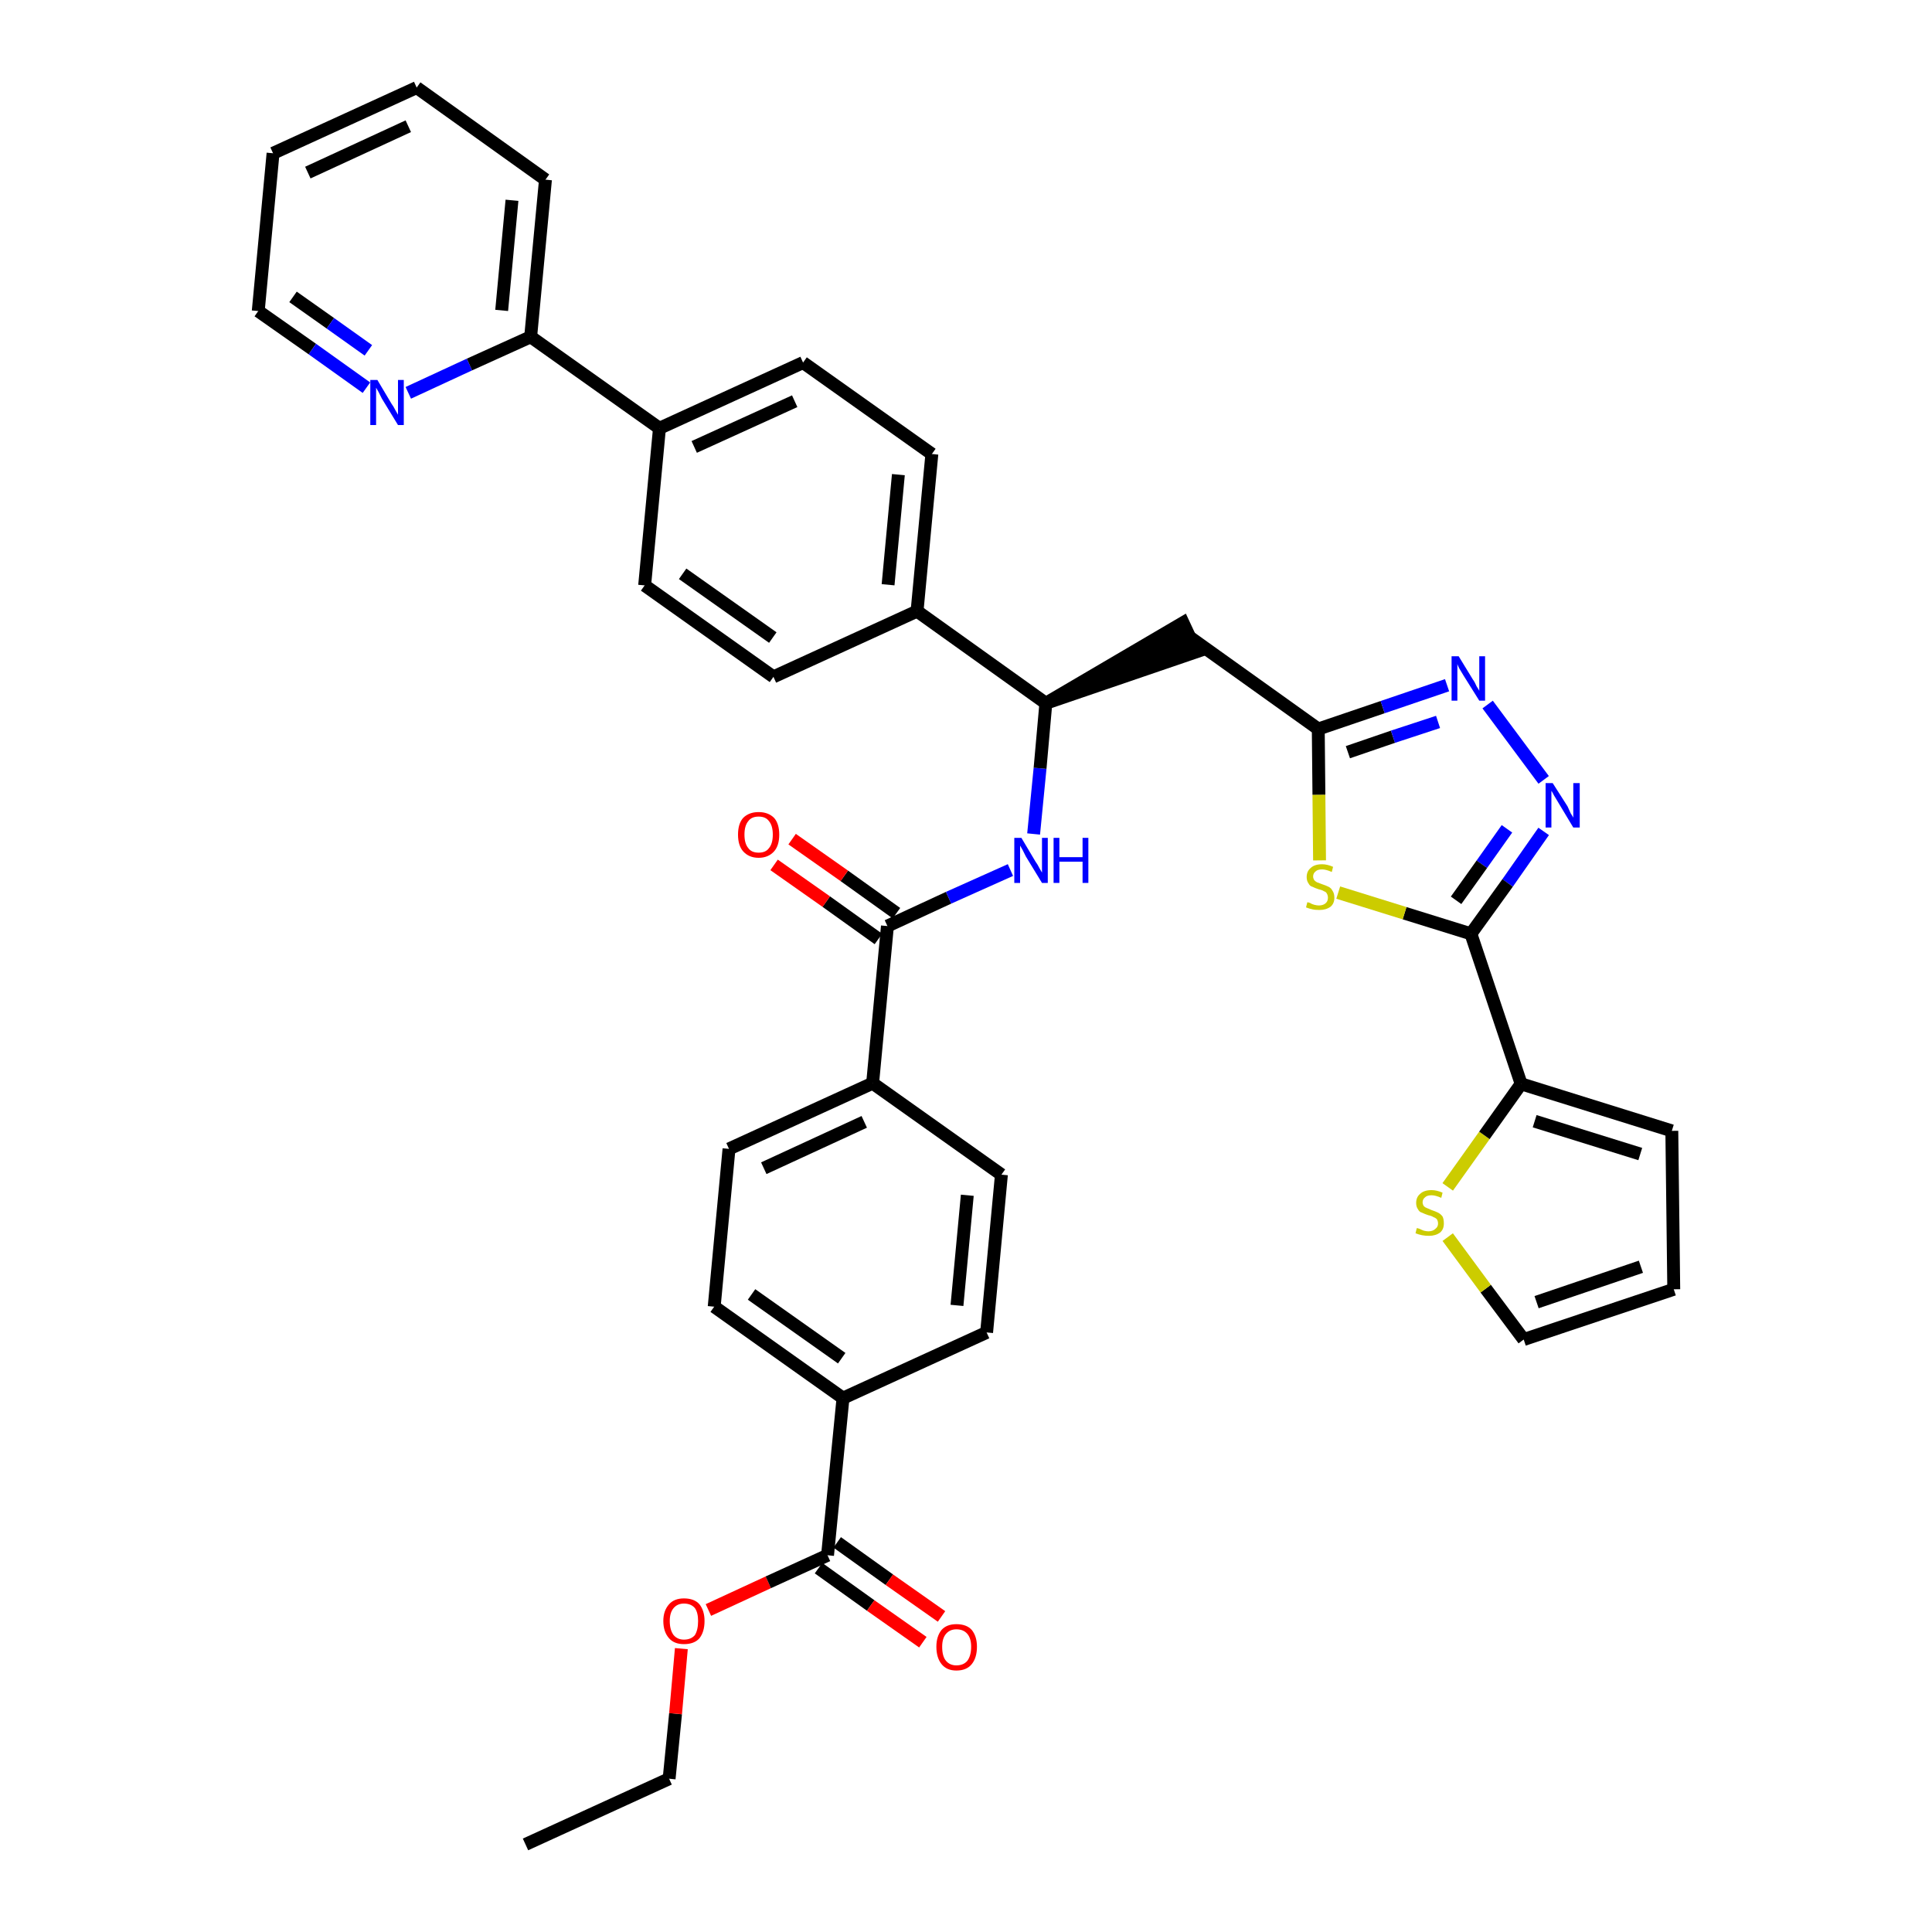 <?xml version='1.0' encoding='iso-8859-1'?>
<svg version='1.1' baseProfile='full'
              xmlns='http://www.w3.org/2000/svg'
                      xmlns:rdkit='http://www.rdkit.org/xml'
                      xmlns:xlink='http://www.w3.org/1999/xlink'
                  xml:space='preserve'
width='300px' height='300px' viewBox='0 0 300 300'>
<!-- END OF HEADER -->
<path class='bond-0 atom-0 atom-1' d='M 81.6,286.4 L 103.9,276.2' style='fill:none;fill-rule:evenodd;stroke:#000000;stroke-width:2.0px;stroke-linecap:butt;stroke-linejoin:miter;stroke-opacity:1' />
<path class='bond-1 atom-1 atom-2' d='M 103.9,276.2 L 104.9,266.1' style='fill:none;fill-rule:evenodd;stroke:#000000;stroke-width:2.0px;stroke-linecap:butt;stroke-linejoin:miter;stroke-opacity:1' />
<path class='bond-1 atom-1 atom-2' d='M 104.9,266.1 L 105.8,256.0' style='fill:none;fill-rule:evenodd;stroke:#FF0000;stroke-width:2.0px;stroke-linecap:butt;stroke-linejoin:miter;stroke-opacity:1' />
<path class='bond-2 atom-2 atom-3' d='M 110.0,250.0 L 119.3,245.7' style='fill:none;fill-rule:evenodd;stroke:#FF0000;stroke-width:2.0px;stroke-linecap:butt;stroke-linejoin:miter;stroke-opacity:1' />
<path class='bond-2 atom-2 atom-3' d='M 119.3,245.7 L 128.5,241.5' style='fill:none;fill-rule:evenodd;stroke:#000000;stroke-width:2.0px;stroke-linecap:butt;stroke-linejoin:miter;stroke-opacity:1' />
<path class='bond-3 atom-3 atom-4' d='M 127.1,243.5 L 135.2,249.3' style='fill:none;fill-rule:evenodd;stroke:#000000;stroke-width:2.0px;stroke-linecap:butt;stroke-linejoin:miter;stroke-opacity:1' />
<path class='bond-3 atom-3 atom-4' d='M 135.2,249.3 L 143.3,255.0' style='fill:none;fill-rule:evenodd;stroke:#FF0000;stroke-width:2.0px;stroke-linecap:butt;stroke-linejoin:miter;stroke-opacity:1' />
<path class='bond-3 atom-3 atom-4' d='M 130.0,239.5 L 138.1,245.3' style='fill:none;fill-rule:evenodd;stroke:#000000;stroke-width:2.0px;stroke-linecap:butt;stroke-linejoin:miter;stroke-opacity:1' />
<path class='bond-3 atom-3 atom-4' d='M 138.1,245.3 L 146.2,251.0' style='fill:none;fill-rule:evenodd;stroke:#FF0000;stroke-width:2.0px;stroke-linecap:butt;stroke-linejoin:miter;stroke-opacity:1' />
<path class='bond-4 atom-3 atom-5' d='M 128.5,241.5 L 130.9,217.1' style='fill:none;fill-rule:evenodd;stroke:#000000;stroke-width:2.0px;stroke-linecap:butt;stroke-linejoin:miter;stroke-opacity:1' />
<path class='bond-5 atom-5 atom-6' d='M 130.9,217.1 L 110.9,202.9' style='fill:none;fill-rule:evenodd;stroke:#000000;stroke-width:2.0px;stroke-linecap:butt;stroke-linejoin:miter;stroke-opacity:1' />
<path class='bond-5 atom-5 atom-6' d='M 130.7,210.9 L 116.7,201.0' style='fill:none;fill-rule:evenodd;stroke:#000000;stroke-width:2.0px;stroke-linecap:butt;stroke-linejoin:miter;stroke-opacity:1' />
<path class='bond-37 atom-37 atom-5' d='M 153.2,206.9 L 130.9,217.1' style='fill:none;fill-rule:evenodd;stroke:#000000;stroke-width:2.0px;stroke-linecap:butt;stroke-linejoin:miter;stroke-opacity:1' />
<path class='bond-6 atom-6 atom-7' d='M 110.9,202.9 L 113.2,178.4' style='fill:none;fill-rule:evenodd;stroke:#000000;stroke-width:2.0px;stroke-linecap:butt;stroke-linejoin:miter;stroke-opacity:1' />
<path class='bond-7 atom-7 atom-8' d='M 113.2,178.4 L 135.5,168.2' style='fill:none;fill-rule:evenodd;stroke:#000000;stroke-width:2.0px;stroke-linecap:butt;stroke-linejoin:miter;stroke-opacity:1' />
<path class='bond-7 atom-7 atom-8' d='M 118.6,181.4 L 134.2,174.2' style='fill:none;fill-rule:evenodd;stroke:#000000;stroke-width:2.0px;stroke-linecap:butt;stroke-linejoin:miter;stroke-opacity:1' />
<path class='bond-8 atom-8 atom-9' d='M 135.5,168.2 L 137.8,143.8' style='fill:none;fill-rule:evenodd;stroke:#000000;stroke-width:2.0px;stroke-linecap:butt;stroke-linejoin:miter;stroke-opacity:1' />
<path class='bond-35 atom-8 atom-36' d='M 135.5,168.2 L 155.5,182.4' style='fill:none;fill-rule:evenodd;stroke:#000000;stroke-width:2.0px;stroke-linecap:butt;stroke-linejoin:miter;stroke-opacity:1' />
<path class='bond-9 atom-9 atom-10' d='M 139.2,141.8 L 131.1,136.0' style='fill:none;fill-rule:evenodd;stroke:#000000;stroke-width:2.0px;stroke-linecap:butt;stroke-linejoin:miter;stroke-opacity:1' />
<path class='bond-9 atom-9 atom-10' d='M 131.1,136.0 L 123.0,130.3' style='fill:none;fill-rule:evenodd;stroke:#FF0000;stroke-width:2.0px;stroke-linecap:butt;stroke-linejoin:miter;stroke-opacity:1' />
<path class='bond-9 atom-9 atom-10' d='M 136.4,145.8 L 128.3,140.0' style='fill:none;fill-rule:evenodd;stroke:#000000;stroke-width:2.0px;stroke-linecap:butt;stroke-linejoin:miter;stroke-opacity:1' />
<path class='bond-9 atom-9 atom-10' d='M 128.3,140.0 L 120.2,134.3' style='fill:none;fill-rule:evenodd;stroke:#FF0000;stroke-width:2.0px;stroke-linecap:butt;stroke-linejoin:miter;stroke-opacity:1' />
<path class='bond-10 atom-9 atom-11' d='M 137.8,143.8 L 147.3,139.4' style='fill:none;fill-rule:evenodd;stroke:#000000;stroke-width:2.0px;stroke-linecap:butt;stroke-linejoin:miter;stroke-opacity:1' />
<path class='bond-10 atom-9 atom-11' d='M 147.3,139.4 L 156.9,135.1' style='fill:none;fill-rule:evenodd;stroke:#0000FF;stroke-width:2.0px;stroke-linecap:butt;stroke-linejoin:miter;stroke-opacity:1' />
<path class='bond-11 atom-11 atom-12' d='M 160.5,129.5 L 161.5,119.3' style='fill:none;fill-rule:evenodd;stroke:#0000FF;stroke-width:2.0px;stroke-linecap:butt;stroke-linejoin:miter;stroke-opacity:1' />
<path class='bond-11 atom-11 atom-12' d='M 161.5,119.3 L 162.4,109.2' style='fill:none;fill-rule:evenodd;stroke:#000000;stroke-width:2.0px;stroke-linecap:butt;stroke-linejoin:miter;stroke-opacity:1' />
<path class='bond-12 atom-12 atom-13' d='M 162.4,109.2 L 185.8,101.2 L 183.7,96.7 Z' style='fill:#000000;fill-rule:evenodd;fill-opacity:1;stroke:#000000;stroke-width:2.0px;stroke-linecap:butt;stroke-linejoin:miter;stroke-opacity:1;' />
<path class='bond-23 atom-12 atom-24' d='M 162.4,109.2 L 142.4,94.9' style='fill:none;fill-rule:evenodd;stroke:#000000;stroke-width:2.0px;stroke-linecap:butt;stroke-linejoin:miter;stroke-opacity:1' />
<path class='bond-13 atom-13 atom-14' d='M 184.7,98.9 L 204.7,113.2' style='fill:none;fill-rule:evenodd;stroke:#000000;stroke-width:2.0px;stroke-linecap:butt;stroke-linejoin:miter;stroke-opacity:1' />
<path class='bond-14 atom-14 atom-15' d='M 204.7,113.2 L 214.7,109.8' style='fill:none;fill-rule:evenodd;stroke:#000000;stroke-width:2.0px;stroke-linecap:butt;stroke-linejoin:miter;stroke-opacity:1' />
<path class='bond-14 atom-14 atom-15' d='M 214.7,109.8 L 224.7,106.4' style='fill:none;fill-rule:evenodd;stroke:#0000FF;stroke-width:2.0px;stroke-linecap:butt;stroke-linejoin:miter;stroke-opacity:1' />
<path class='bond-14 atom-14 atom-15' d='M 209.3,116.8 L 216.3,114.4' style='fill:none;fill-rule:evenodd;stroke:#000000;stroke-width:2.0px;stroke-linecap:butt;stroke-linejoin:miter;stroke-opacity:1' />
<path class='bond-14 atom-14 atom-15' d='M 216.3,114.4 L 223.3,112.1' style='fill:none;fill-rule:evenodd;stroke:#0000FF;stroke-width:2.0px;stroke-linecap:butt;stroke-linejoin:miter;stroke-opacity:1' />
<path class='bond-38 atom-23 atom-14' d='M 204.9,133.6 L 204.8,123.4' style='fill:none;fill-rule:evenodd;stroke:#CCCC00;stroke-width:2.0px;stroke-linecap:butt;stroke-linejoin:miter;stroke-opacity:1' />
<path class='bond-38 atom-23 atom-14' d='M 204.8,123.4 L 204.7,113.2' style='fill:none;fill-rule:evenodd;stroke:#000000;stroke-width:2.0px;stroke-linecap:butt;stroke-linejoin:miter;stroke-opacity:1' />
<path class='bond-15 atom-15 atom-16' d='M 231.0,109.4 L 239.7,121.1' style='fill:none;fill-rule:evenodd;stroke:#0000FF;stroke-width:2.0px;stroke-linecap:butt;stroke-linejoin:miter;stroke-opacity:1' />
<path class='bond-16 atom-16 atom-17' d='M 239.7,129.1 L 234.1,137.1' style='fill:none;fill-rule:evenodd;stroke:#0000FF;stroke-width:2.0px;stroke-linecap:butt;stroke-linejoin:miter;stroke-opacity:1' />
<path class='bond-16 atom-16 atom-17' d='M 234.1,137.1 L 228.4,145.0' style='fill:none;fill-rule:evenodd;stroke:#000000;stroke-width:2.0px;stroke-linecap:butt;stroke-linejoin:miter;stroke-opacity:1' />
<path class='bond-16 atom-16 atom-17' d='M 234.0,128.7 L 230.1,134.2' style='fill:none;fill-rule:evenodd;stroke:#0000FF;stroke-width:2.0px;stroke-linecap:butt;stroke-linejoin:miter;stroke-opacity:1' />
<path class='bond-16 atom-16 atom-17' d='M 230.1,134.2 L 226.1,139.8' style='fill:none;fill-rule:evenodd;stroke:#000000;stroke-width:2.0px;stroke-linecap:butt;stroke-linejoin:miter;stroke-opacity:1' />
<path class='bond-17 atom-17 atom-18' d='M 228.4,145.0 L 236.2,168.3' style='fill:none;fill-rule:evenodd;stroke:#000000;stroke-width:2.0px;stroke-linecap:butt;stroke-linejoin:miter;stroke-opacity:1' />
<path class='bond-22 atom-17 atom-23' d='M 228.4,145.0 L 218.1,141.8' style='fill:none;fill-rule:evenodd;stroke:#000000;stroke-width:2.0px;stroke-linecap:butt;stroke-linejoin:miter;stroke-opacity:1' />
<path class='bond-22 atom-17 atom-23' d='M 218.1,141.8 L 207.8,138.6' style='fill:none;fill-rule:evenodd;stroke:#CCCC00;stroke-width:2.0px;stroke-linecap:butt;stroke-linejoin:miter;stroke-opacity:1' />
<path class='bond-18 atom-18 atom-19' d='M 236.2,168.3 L 259.6,175.6' style='fill:none;fill-rule:evenodd;stroke:#000000;stroke-width:2.0px;stroke-linecap:butt;stroke-linejoin:miter;stroke-opacity:1' />
<path class='bond-18 atom-18 atom-19' d='M 238.3,174.1 L 254.7,179.2' style='fill:none;fill-rule:evenodd;stroke:#000000;stroke-width:2.0px;stroke-linecap:butt;stroke-linejoin:miter;stroke-opacity:1' />
<path class='bond-40 atom-22 atom-18' d='M 224.8,184.3 L 230.5,176.3' style='fill:none;fill-rule:evenodd;stroke:#CCCC00;stroke-width:2.0px;stroke-linecap:butt;stroke-linejoin:miter;stroke-opacity:1' />
<path class='bond-40 atom-22 atom-18' d='M 230.5,176.3 L 236.2,168.3' style='fill:none;fill-rule:evenodd;stroke:#000000;stroke-width:2.0px;stroke-linecap:butt;stroke-linejoin:miter;stroke-opacity:1' />
<path class='bond-19 atom-19 atom-20' d='M 259.6,175.6 L 259.9,200.2' style='fill:none;fill-rule:evenodd;stroke:#000000;stroke-width:2.0px;stroke-linecap:butt;stroke-linejoin:miter;stroke-opacity:1' />
<path class='bond-20 atom-20 atom-21' d='M 259.9,200.2 L 236.6,208.0' style='fill:none;fill-rule:evenodd;stroke:#000000;stroke-width:2.0px;stroke-linecap:butt;stroke-linejoin:miter;stroke-opacity:1' />
<path class='bond-20 atom-20 atom-21' d='M 254.8,196.7 L 238.6,202.2' style='fill:none;fill-rule:evenodd;stroke:#000000;stroke-width:2.0px;stroke-linecap:butt;stroke-linejoin:miter;stroke-opacity:1' />
<path class='bond-21 atom-21 atom-22' d='M 236.6,208.0 L 230.7,200.1' style='fill:none;fill-rule:evenodd;stroke:#000000;stroke-width:2.0px;stroke-linecap:butt;stroke-linejoin:miter;stroke-opacity:1' />
<path class='bond-21 atom-21 atom-22' d='M 230.7,200.1 L 224.8,192.1' style='fill:none;fill-rule:evenodd;stroke:#CCCC00;stroke-width:2.0px;stroke-linecap:butt;stroke-linejoin:miter;stroke-opacity:1' />
<path class='bond-24 atom-24 atom-25' d='M 142.4,94.9 L 144.7,70.5' style='fill:none;fill-rule:evenodd;stroke:#000000;stroke-width:2.0px;stroke-linecap:butt;stroke-linejoin:miter;stroke-opacity:1' />
<path class='bond-24 atom-24 atom-25' d='M 137.9,90.8 L 139.5,73.7' style='fill:none;fill-rule:evenodd;stroke:#000000;stroke-width:2.0px;stroke-linecap:butt;stroke-linejoin:miter;stroke-opacity:1' />
<path class='bond-39 atom-35 atom-24' d='M 120.1,105.1 L 142.4,94.9' style='fill:none;fill-rule:evenodd;stroke:#000000;stroke-width:2.0px;stroke-linecap:butt;stroke-linejoin:miter;stroke-opacity:1' />
<path class='bond-25 atom-25 atom-26' d='M 144.7,70.5 L 124.7,56.3' style='fill:none;fill-rule:evenodd;stroke:#000000;stroke-width:2.0px;stroke-linecap:butt;stroke-linejoin:miter;stroke-opacity:1' />
<path class='bond-26 atom-26 atom-27' d='M 124.7,56.3 L 102.4,66.5' style='fill:none;fill-rule:evenodd;stroke:#000000;stroke-width:2.0px;stroke-linecap:butt;stroke-linejoin:miter;stroke-opacity:1' />
<path class='bond-26 atom-26 atom-27' d='M 123.4,62.3 L 107.8,69.4' style='fill:none;fill-rule:evenodd;stroke:#000000;stroke-width:2.0px;stroke-linecap:butt;stroke-linejoin:miter;stroke-opacity:1' />
<path class='bond-27 atom-27 atom-28' d='M 102.4,66.5 L 82.4,52.3' style='fill:none;fill-rule:evenodd;stroke:#000000;stroke-width:2.0px;stroke-linecap:butt;stroke-linejoin:miter;stroke-opacity:1' />
<path class='bond-33 atom-27 atom-34' d='M 102.4,66.5 L 100.1,90.9' style='fill:none;fill-rule:evenodd;stroke:#000000;stroke-width:2.0px;stroke-linecap:butt;stroke-linejoin:miter;stroke-opacity:1' />
<path class='bond-28 atom-28 atom-29' d='M 82.4,52.3 L 84.7,27.9' style='fill:none;fill-rule:evenodd;stroke:#000000;stroke-width:2.0px;stroke-linecap:butt;stroke-linejoin:miter;stroke-opacity:1' />
<path class='bond-28 atom-28 atom-29' d='M 77.9,48.2 L 79.5,31.1' style='fill:none;fill-rule:evenodd;stroke:#000000;stroke-width:2.0px;stroke-linecap:butt;stroke-linejoin:miter;stroke-opacity:1' />
<path class='bond-41 atom-33 atom-28' d='M 63.4,61.0 L 72.9,56.6' style='fill:none;fill-rule:evenodd;stroke:#0000FF;stroke-width:2.0px;stroke-linecap:butt;stroke-linejoin:miter;stroke-opacity:1' />
<path class='bond-41 atom-33 atom-28' d='M 72.9,56.6 L 82.4,52.3' style='fill:none;fill-rule:evenodd;stroke:#000000;stroke-width:2.0px;stroke-linecap:butt;stroke-linejoin:miter;stroke-opacity:1' />
<path class='bond-29 atom-29 atom-30' d='M 84.7,27.9 L 64.7,13.6' style='fill:none;fill-rule:evenodd;stroke:#000000;stroke-width:2.0px;stroke-linecap:butt;stroke-linejoin:miter;stroke-opacity:1' />
<path class='bond-30 atom-30 atom-31' d='M 64.7,13.6 L 42.4,23.8' style='fill:none;fill-rule:evenodd;stroke:#000000;stroke-width:2.0px;stroke-linecap:butt;stroke-linejoin:miter;stroke-opacity:1' />
<path class='bond-30 atom-30 atom-31' d='M 63.4,19.6 L 47.8,26.8' style='fill:none;fill-rule:evenodd;stroke:#000000;stroke-width:2.0px;stroke-linecap:butt;stroke-linejoin:miter;stroke-opacity:1' />
<path class='bond-31 atom-31 atom-32' d='M 42.4,23.8 L 40.1,48.3' style='fill:none;fill-rule:evenodd;stroke:#000000;stroke-width:2.0px;stroke-linecap:butt;stroke-linejoin:miter;stroke-opacity:1' />
<path class='bond-32 atom-32 atom-33' d='M 40.1,48.3 L 48.5,54.2' style='fill:none;fill-rule:evenodd;stroke:#000000;stroke-width:2.0px;stroke-linecap:butt;stroke-linejoin:miter;stroke-opacity:1' />
<path class='bond-32 atom-32 atom-33' d='M 48.5,54.2 L 56.9,60.2' style='fill:none;fill-rule:evenodd;stroke:#0000FF;stroke-width:2.0px;stroke-linecap:butt;stroke-linejoin:miter;stroke-opacity:1' />
<path class='bond-32 atom-32 atom-33' d='M 45.5,46.1 L 51.3,50.2' style='fill:none;fill-rule:evenodd;stroke:#000000;stroke-width:2.0px;stroke-linecap:butt;stroke-linejoin:miter;stroke-opacity:1' />
<path class='bond-32 atom-32 atom-33' d='M 51.3,50.2 L 57.2,54.4' style='fill:none;fill-rule:evenodd;stroke:#0000FF;stroke-width:2.0px;stroke-linecap:butt;stroke-linejoin:miter;stroke-opacity:1' />
<path class='bond-34 atom-34 atom-35' d='M 100.1,90.9 L 120.1,105.1' style='fill:none;fill-rule:evenodd;stroke:#000000;stroke-width:2.0px;stroke-linecap:butt;stroke-linejoin:miter;stroke-opacity:1' />
<path class='bond-34 atom-34 atom-35' d='M 106.0,89.1 L 120.0,99.0' style='fill:none;fill-rule:evenodd;stroke:#000000;stroke-width:2.0px;stroke-linecap:butt;stroke-linejoin:miter;stroke-opacity:1' />
<path class='bond-36 atom-36 atom-37' d='M 155.5,182.4 L 153.2,206.9' style='fill:none;fill-rule:evenodd;stroke:#000000;stroke-width:2.0px;stroke-linecap:butt;stroke-linejoin:miter;stroke-opacity:1' />
<path class='bond-36 atom-36 atom-37' d='M 150.2,185.6 L 148.6,202.7' style='fill:none;fill-rule:evenodd;stroke:#000000;stroke-width:2.0px;stroke-linecap:butt;stroke-linejoin:miter;stroke-opacity:1' />
<path  class='atom-2' d='M 103.0 251.7
Q 103.0 250.1, 103.9 249.1
Q 104.7 248.2, 106.2 248.2
Q 107.8 248.2, 108.6 249.1
Q 109.4 250.1, 109.4 251.7
Q 109.4 253.4, 108.6 254.4
Q 107.8 255.3, 106.2 255.3
Q 104.7 255.3, 103.9 254.4
Q 103.0 253.4, 103.0 251.7
M 106.2 254.6
Q 107.3 254.6, 107.9 253.9
Q 108.4 253.1, 108.4 251.7
Q 108.4 250.4, 107.9 249.7
Q 107.3 249.0, 106.2 249.0
Q 105.2 249.0, 104.6 249.7
Q 104.0 250.4, 104.0 251.7
Q 104.0 253.1, 104.6 253.9
Q 105.2 254.6, 106.2 254.6
' fill='#FF0000'/>
<path  class='atom-4' d='M 145.4 255.7
Q 145.4 254.1, 146.2 253.1
Q 147.0 252.2, 148.5 252.2
Q 150.1 252.2, 150.9 253.1
Q 151.7 254.1, 151.7 255.7
Q 151.7 257.4, 150.9 258.4
Q 150.1 259.4, 148.5 259.4
Q 147.0 259.4, 146.2 258.4
Q 145.4 257.4, 145.4 255.7
M 148.5 258.6
Q 149.6 258.6, 150.2 257.9
Q 150.8 257.1, 150.8 255.7
Q 150.8 254.4, 150.2 253.7
Q 149.6 253.0, 148.5 253.0
Q 147.5 253.0, 146.9 253.7
Q 146.3 254.4, 146.3 255.7
Q 146.3 257.2, 146.9 257.9
Q 147.5 258.6, 148.5 258.6
' fill='#FF0000'/>
<path  class='atom-10' d='M 114.6 129.6
Q 114.6 127.9, 115.4 127.0
Q 116.3 126.1, 117.8 126.1
Q 119.3 126.1, 120.2 127.0
Q 121.0 127.9, 121.0 129.6
Q 121.0 131.3, 120.2 132.2
Q 119.3 133.2, 117.8 133.2
Q 116.3 133.2, 115.4 132.2
Q 114.6 131.3, 114.6 129.6
M 117.8 132.4
Q 118.9 132.4, 119.4 131.7
Q 120.0 131.0, 120.0 129.6
Q 120.0 128.2, 119.4 127.5
Q 118.9 126.8, 117.8 126.8
Q 116.7 126.8, 116.2 127.5
Q 115.6 128.2, 115.6 129.6
Q 115.6 131.0, 116.2 131.7
Q 116.7 132.4, 117.8 132.4
' fill='#FF0000'/>
<path  class='atom-11' d='M 158.6 130.1
L 160.8 133.8
Q 161.1 134.2, 161.4 134.8
Q 161.8 135.5, 161.8 135.5
L 161.8 130.1
L 162.7 130.1
L 162.7 137.1
L 161.8 137.1
L 159.3 133.0
Q 159.1 132.6, 158.8 132.0
Q 158.5 131.5, 158.4 131.3
L 158.4 137.1
L 157.5 137.1
L 157.5 130.1
L 158.6 130.1
' fill='#0000FF'/>
<path  class='atom-11' d='M 163.6 130.1
L 164.5 130.1
L 164.5 133.1
L 168.1 133.1
L 168.1 130.1
L 169.0 130.1
L 169.0 137.1
L 168.1 137.1
L 168.1 133.8
L 164.5 133.8
L 164.5 137.1
L 163.6 137.1
L 163.6 130.1
' fill='#0000FF'/>
<path  class='atom-15' d='M 226.5 101.9
L 228.7 105.5
Q 229.0 105.9, 229.3 106.6
Q 229.7 107.2, 229.7 107.3
L 229.7 101.9
L 230.6 101.9
L 230.6 108.8
L 229.7 108.8
L 227.2 104.8
Q 226.9 104.3, 226.6 103.8
Q 226.3 103.2, 226.3 103.1
L 226.3 108.8
L 225.4 108.8
L 225.4 101.9
L 226.5 101.9
' fill='#0000FF'/>
<path  class='atom-16' d='M 241.1 121.6
L 243.4 125.2
Q 243.6 125.6, 243.9 126.3
Q 244.3 126.9, 244.3 127.0
L 244.3 121.6
L 245.3 121.6
L 245.3 128.5
L 244.3 128.5
L 241.9 124.5
Q 241.6 124.0, 241.3 123.5
Q 241.0 122.9, 240.9 122.8
L 240.9 128.5
L 240.0 128.5
L 240.0 121.6
L 241.1 121.6
' fill='#0000FF'/>
<path  class='atom-22' d='M 220.0 190.7
Q 220.1 190.7, 220.4 190.8
Q 220.8 191.0, 221.1 191.1
Q 221.5 191.2, 221.8 191.2
Q 222.5 191.2, 222.9 190.8
Q 223.3 190.5, 223.3 190.0
Q 223.3 189.6, 223.1 189.3
Q 222.9 189.1, 222.6 189.0
Q 222.3 188.8, 221.8 188.7
Q 221.2 188.5, 220.8 188.3
Q 220.4 188.2, 220.2 187.8
Q 219.9 187.4, 219.9 186.8
Q 219.9 185.9, 220.5 185.4
Q 221.1 184.8, 222.3 184.8
Q 223.1 184.8, 224.0 185.2
L 223.8 186.0
Q 222.9 185.6, 222.3 185.6
Q 221.6 185.6, 221.3 185.9
Q 220.9 186.2, 220.9 186.7
Q 220.9 187.0, 221.1 187.3
Q 221.3 187.5, 221.6 187.6
Q 221.8 187.7, 222.3 187.9
Q 222.9 188.1, 223.3 188.3
Q 223.7 188.5, 224.0 188.9
Q 224.2 189.3, 224.2 190.0
Q 224.2 190.9, 223.6 191.4
Q 222.9 191.9, 221.9 191.9
Q 221.3 191.9, 220.8 191.8
Q 220.3 191.7, 219.8 191.5
L 220.0 190.7
' fill='#CCCC00'/>
<path  class='atom-23' d='M 203.0 140.1
Q 203.1 140.1, 203.4 140.2
Q 203.7 140.4, 204.1 140.5
Q 204.5 140.6, 204.8 140.6
Q 205.5 140.6, 205.9 140.2
Q 206.2 139.9, 206.2 139.4
Q 206.2 139.0, 206.0 138.7
Q 205.9 138.5, 205.6 138.4
Q 205.3 138.2, 204.8 138.1
Q 204.2 137.9, 203.8 137.7
Q 203.4 137.6, 203.2 137.2
Q 202.9 136.8, 202.9 136.2
Q 202.9 135.3, 203.5 134.8
Q 204.1 134.2, 205.3 134.2
Q 206.1 134.2, 207.0 134.6
L 206.8 135.4
Q 205.9 135.0, 205.3 135.0
Q 204.6 135.0, 204.3 135.3
Q 203.9 135.6, 203.9 136.1
Q 203.9 136.4, 204.1 136.7
Q 204.3 136.9, 204.5 137.0
Q 204.8 137.1, 205.3 137.3
Q 205.9 137.5, 206.3 137.7
Q 206.7 137.9, 206.9 138.3
Q 207.2 138.7, 207.2 139.4
Q 207.2 140.3, 206.6 140.8
Q 205.9 141.3, 204.9 141.3
Q 204.2 141.3, 203.8 141.2
Q 203.3 141.1, 202.8 140.9
L 203.0 140.1
' fill='#CCCC00'/>
<path  class='atom-33' d='M 58.6 59.0
L 60.8 62.7
Q 61.1 63.1, 61.4 63.7
Q 61.8 64.4, 61.8 64.4
L 61.8 59.0
L 62.7 59.0
L 62.7 66.0
L 61.8 66.0
L 59.3 61.9
Q 59.1 61.5, 58.8 60.9
Q 58.5 60.4, 58.4 60.2
L 58.4 66.0
L 57.5 66.0
L 57.5 59.0
L 58.6 59.0
' fill='#0000FF'/>
</svg>
